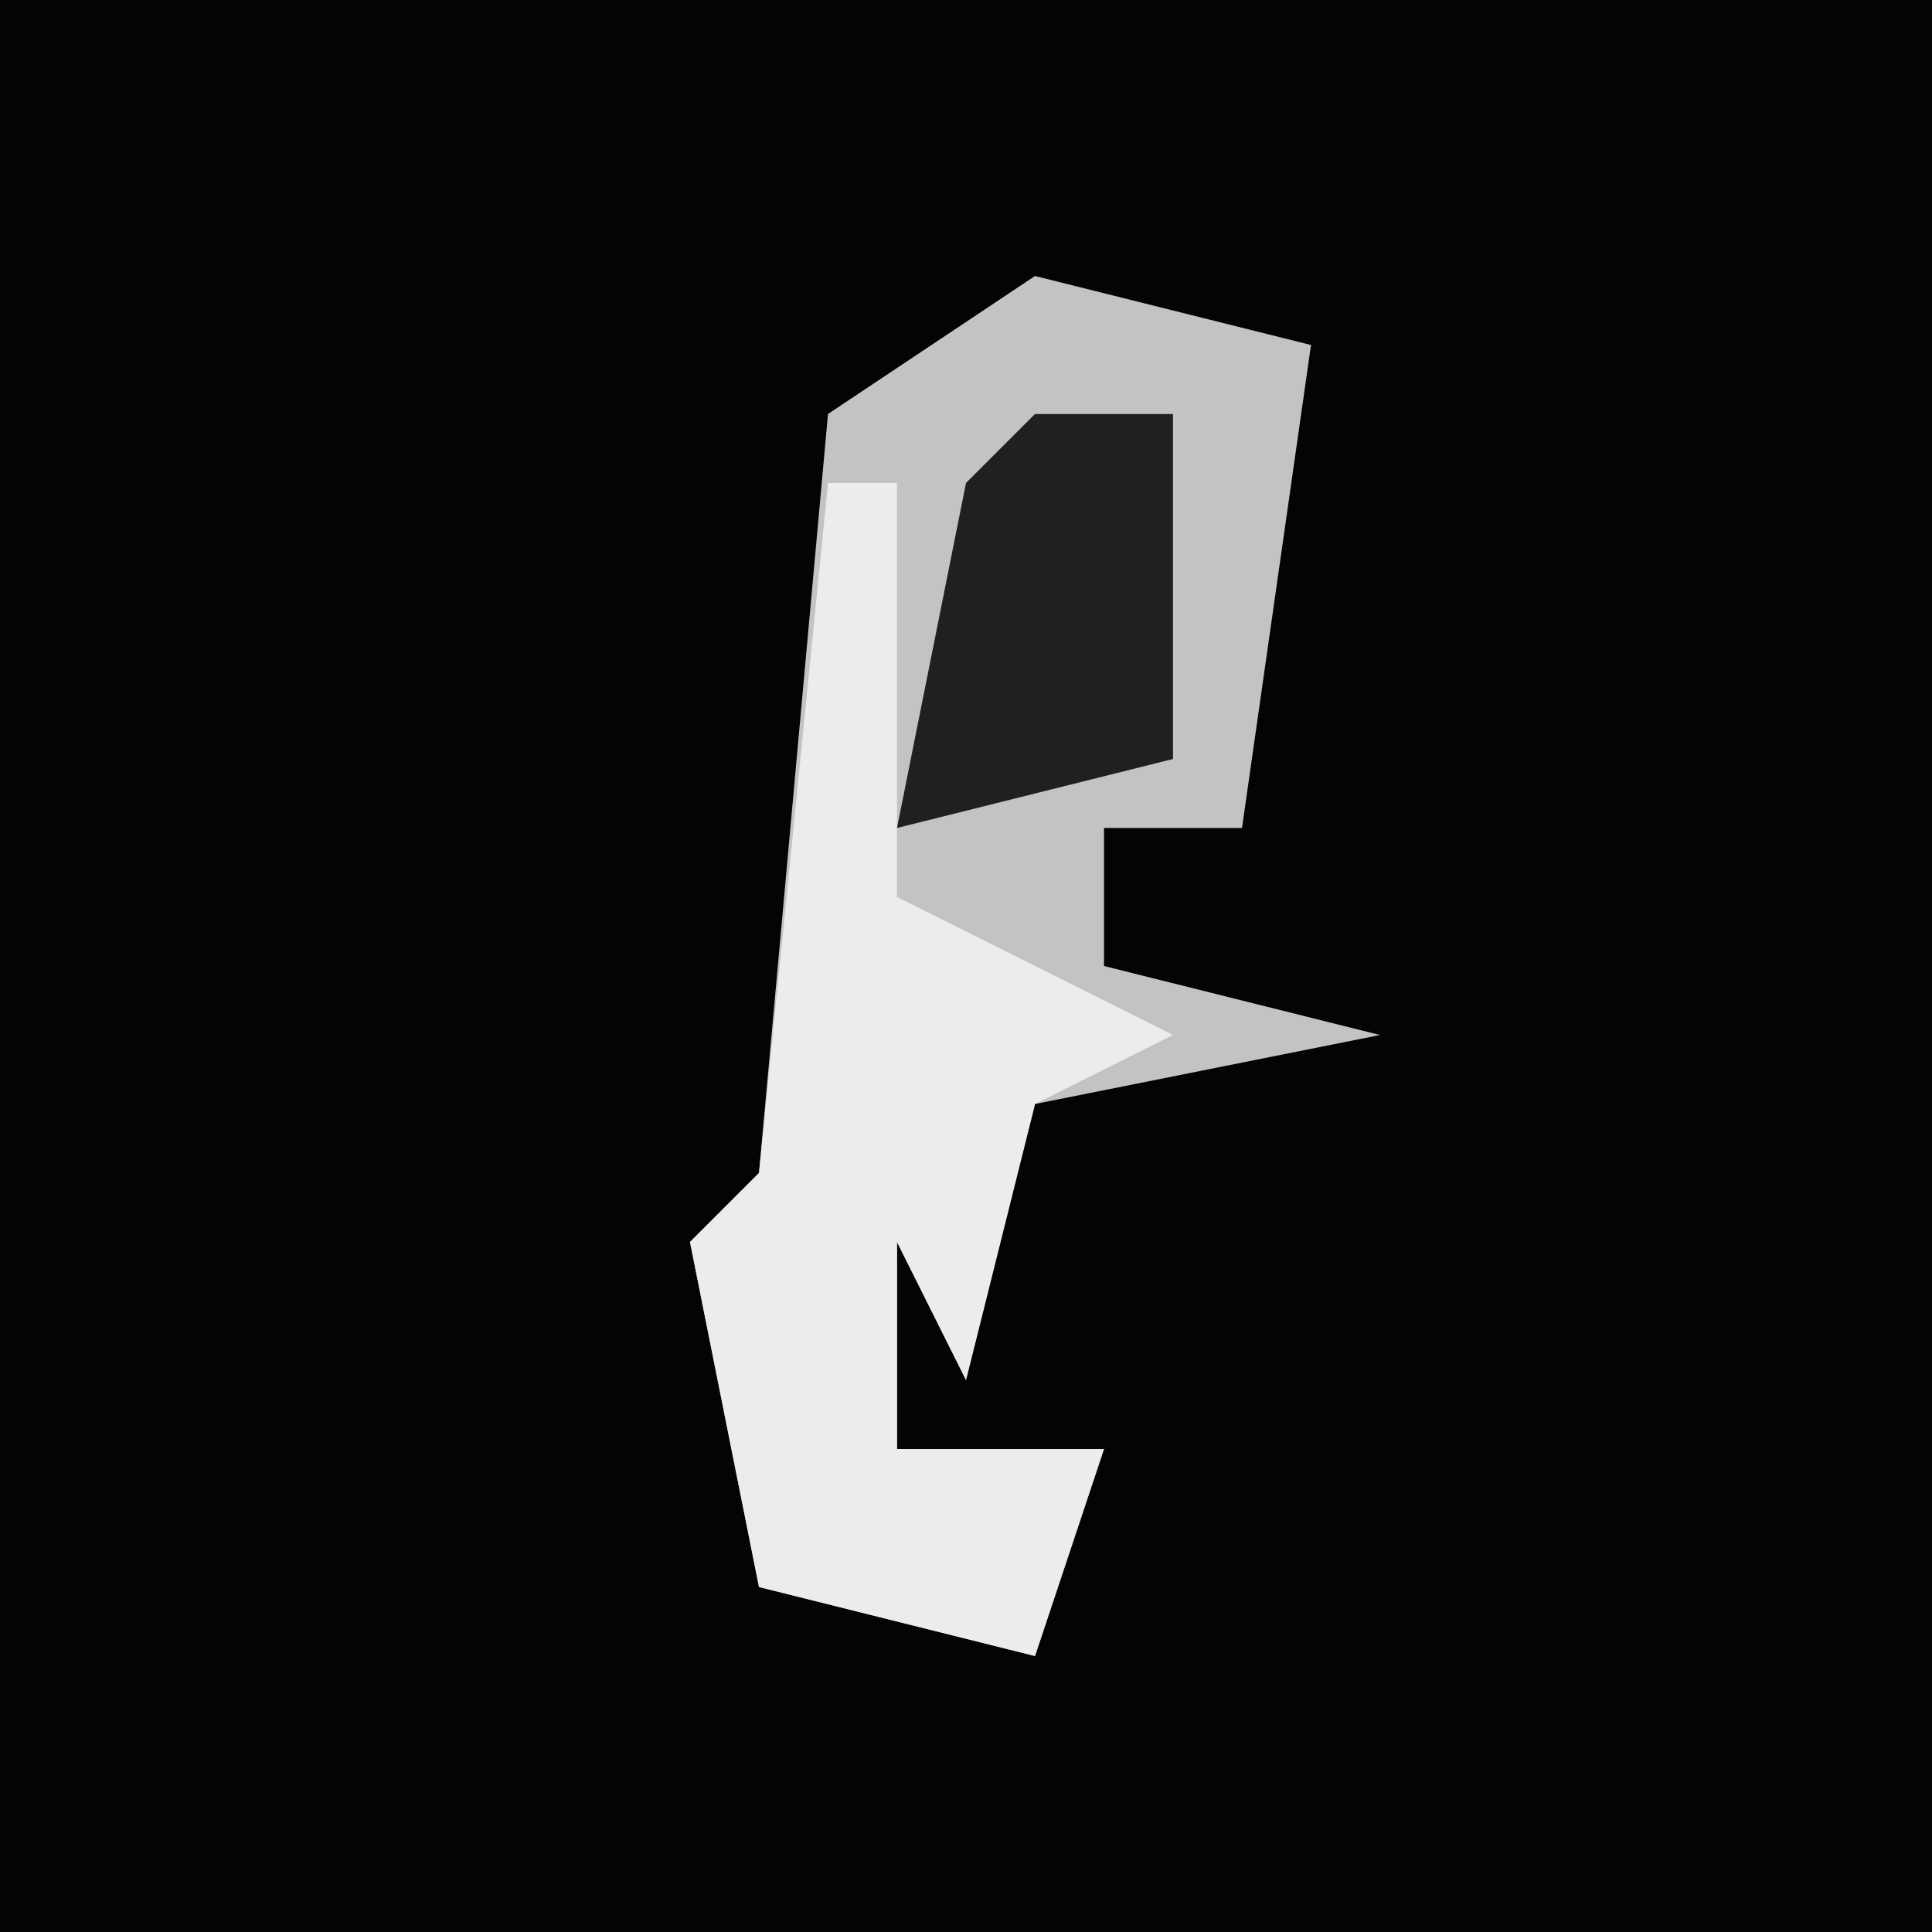 <?xml version="1.0" encoding="UTF-8"?>
<svg version="1.1" xmlns="http://www.w3.org/2000/svg" width="28" height="28">
<path d="M0,0 L28,0 L28,28 L0,28 Z " fill="#040404" transform="translate(0,0)"/>
<path d="M0,0 L4,1 L3,8 L1,8 L1,10 L5,11 L0,12 L-1,16 L-2,14 L-2,17 L1,17 L0,20 L-4,19 L-5,14 L-4,13 L-3,2 Z " fill="#C3C3C3" transform="translate(15,4)"/>
<path d="M0,0 L1,0 L1,6 L5,8 L3,9 L2,13 L1,11 L1,14 L4,14 L3,17 L-1,16 L-2,11 L-1,10 Z " fill="#ECECEC" transform="translate(12,7)"/>
<path d="M0,0 L2,0 L2,5 L-2,6 L-1,1 Z " fill="#202020" transform="translate(15,6)"/>
</svg>
